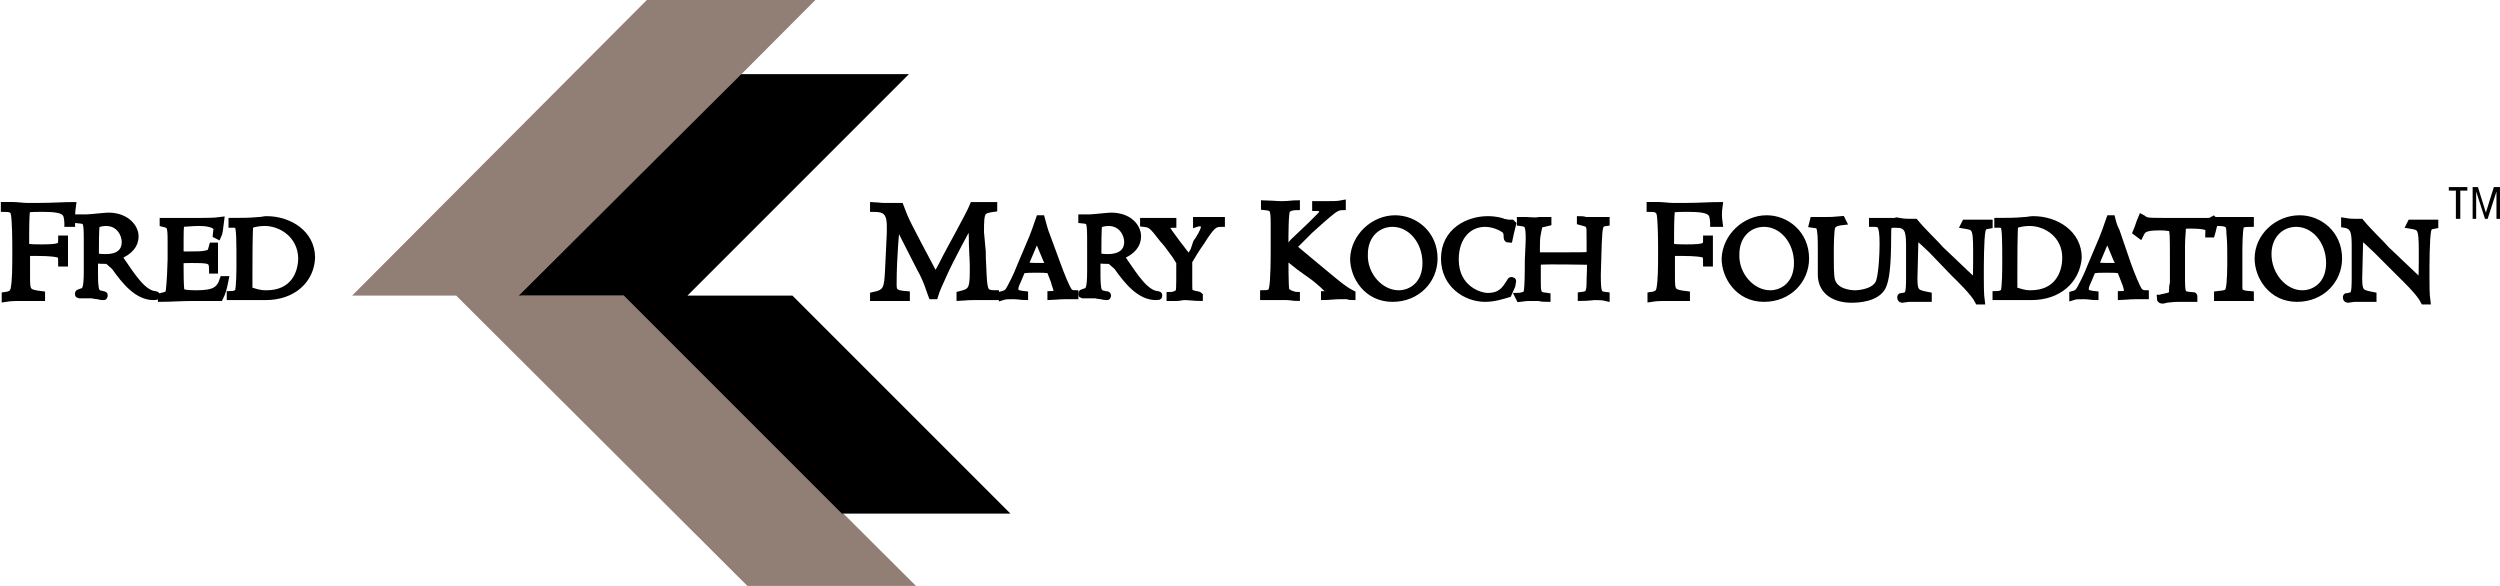<?xml version="1.0" encoding="utf-8"?>
<!-- Generator: Adobe Illustrator 18.0.0, SVG Export Plug-In . SVG Version: 6.00 Build 0)  -->
<!DOCTYPE svg PUBLIC "-//W3C//DTD SVG 1.1//EN" "http://www.w3.org/Graphics/SVG/1.1/DTD/svg11.dtd">
<svg version="1.1" id="Layer_1" xmlns="http://www.w3.org/2000/svg" xmlns:xlink="http://www.w3.org/1999/xlink" x="0px" y="0px"
	 viewBox="0 0 283.3 66.4" enable-background="new 0 0 283.3 66.4" xml:space="preserve">
<g>
	<g>
		<path d="M278.3,21.6h-0.8v-0.4h2.1v0.4h-0.8v3.2h-0.5V21.6z"/>
		<path d="M280.1,21.2h0.7l0.9,2.9h0l0.9-2.9h0.7v3.6h-0.4v-3.1h0l-1,3.1h-0.3l-1-3.1h0v3.1h-0.4V21.2z"/>
	</g>
	<g>
		<polygon fill="#917F76" points="59,33.5 92.4,0 73.3,0 39.9,33.5 51.7,33.5 84.7,66.4 103.8,66.4 70.8,33.5 		"/>
	</g>
	<path d="M70.7,33.5l24.7,24.7h19.1L89.8,33.5H77.9l25.1-25.1H84L58.8,33.5H70.7z"/>
	<g>
		<path stroke="#000000" stroke-width="0.812" d="M7.7,25.2c-0.1-1.1-0.1-1.6-2.9-1.6c-0.5,0-1.4,0-1.8,0.1
			c-0.1,0.9-0.1,2.6-0.1,2.9V28c0.8,0.1,1,0.1,1.8,0.1c2.3,0,2.3-0.2,2.3-1l0.3,0c0,0.3,0,0.4,0,1c0,0.1,0,0.8,0,1.7H7
			c0-0.2,0-0.8-0.1-0.9c-0.3-0.2-1.3-0.3-2.5-0.3c-0.5,0-1,0-1.4,0c0,0.8,0,1.7,0,2.7c0,1.7,0,1.9,1.7,2.1v0.3c-0.3,0-0.7,0-1.8,0
			H2.1c-0.1,0-0.9,0-1.5,0.1l0-0.3c0.8-0.1,0.9-0.4,1-0.7c0.2-1,0.2-2.5,0.2-4.4c0-0.8,0-3.7-0.2-4.3c-0.1-0.4-0.5-0.5-1.1-0.5v-0.3
			h1c0.4,0,1.1,0.1,1.5,0.1c0.6,0,1.3,0,1.5,0c1.4,0,2.9-0.1,3.7-0.1c-0.1,0.7-0.1,1.3-0.1,2H7.7z"/>
		<path stroke="#000000" stroke-width="0.812" d="M12.2,29.5c-0.5,0-1,0-1.5-0.1l0,1.6c0,0.5,0,1.7,0.2,2c0.1,0.2,0.2,0.3,0.8,0.4
			c0.1,0,0.1,0,0.1,0.1c0,0.1,0,0.1-0.1,0.1c-0.1,0-0.3,0-0.6-0.1c-0.3,0-0.6-0.1-0.7-0.1c-0.3,0-0.7,0-0.9,0c-0.3,0-0.5,0-0.5,0
			c-0.1,0-0.1,0-0.1-0.1c0-0.1,0-0.1,0.3-0.2c0.5-0.1,0.7-0.3,0.7-2.4v-3c0-2.7,0-2.7-1-2.8c0-0.1,0-0.2,0-0.2c0.4,0,0.7,0,0.9,0
			c0.4,0,2.1-0.2,2.5-0.2c1.9,0,3,1.2,3,2.3c0,0.9-0.6,1.7-1.9,2.2l0.3,0.5c1.3,1.9,2.5,3.8,3.9,3.9c0.1,0,0.1,0,0.1,0.1
			c0,0.1,0,0.1-0.3,0.1c-1.8,0-3.2-1.7-4.4-3.4L12.2,29.5z M12,25.2c-0.3,0-1,0.1-1.1,0.3c-0.1,0.3-0.1,2.4-0.1,3.6
			c0.2,0,0.4,0.1,1.1,0.1c0.5,0,2.3,0,2.3-1.8C14.2,26.6,13.6,25.2,12,25.2z"/>
		<path stroke="#000000" stroke-width="0.812" d="M24.3,30.6h-0.2c0-1.2-0.3-1.2-2.5-1.2c-0.7,0-1,0-1.2,0.1l0,0.9
			c0,0.5,0,1.9,0.1,2.7c0.3,0.1,0.6,0.2,1.7,0.2c2.1,0,2.7-0.4,3.1-1.6h0.2c-0.2,1-0.3,1.4-0.6,2c-0.3,0-1,0-1.7,0
			c-0.7,0-1.3,0-1.3,0c-1.3,0-2.7,0.1-3.6,0.1l0-0.2c0.8-0.2,0.8-0.2,0.9-0.7c0.1-0.7,0.2-3,0.2-3.5l0-2.1c0-1.8-0.1-1.8-0.9-2
			l0-0.2h4.3c0.5,0,1.5,0,2.2-0.1c-0.1,0.9-0.2,1.5-0.3,1.7l-0.2-0.1c0-0.1,0.1-0.5,0.1-0.6c0-0.7-1.4-0.8-2-0.8
			c-0.9,0-1.5,0.1-2.1,0.1c-0.1,0.5-0.1,1.1-0.1,1.9c0,0.6,0,1.5,0,1.7c0.2,0,0.6,0,1,0c0.7,0,1.6,0,1.9-0.1
			c0.5-0.1,0.6-0.1,0.8-0.9h0.2V30.6z"/>
		<path stroke="#000000" stroke-width="0.812" d="M30.1,33.6c-0.3,0-1.4,0-1.6,0c-0.4,0-2,0-2.4,0v-0.2c0.4,0,0.7-0.1,0.9-0.3
			c0.2-0.4,0.2-2.7,0.2-3.3c0-2.3,0-3.8-0.2-4.2c-0.1-0.2-0.4-0.2-0.7-0.2l0-0.3c1,0,2,0,3-0.1c0.4,0,0.6-0.1,0.9-0.1
			c2.6,0,5.1,1.6,5.1,4.3C35.2,31.7,33.2,33.6,30.1,33.6z M30,25.2c-0.6,0-1.2,0.1-1.7,0.3c-0.1,0.6-0.1,4.4-0.1,5.5
			c0,0.3,0,1.6,0,1.9c0.7,0.2,1.1,0.4,2,0.4c3,0,4-2.2,4-4.1C34.1,26.6,31.9,25.2,30,25.2z"/>
	</g>
	<g>
		<path stroke="#000000" stroke-width="0.812" d="M111.3,28.5c0,0.5,0,0.8,0.1,2.7c0.1,1.8,0.2,2.1,1.4,2.1v0.3h-1.4h-1.1
			c-1,0-1.3,0.1-1.5,0.1l0-0.3c1.2-0.3,1.5-0.5,1.5-2.5c0-0.3,0-0.6,0-1l-0.1-2.2c0-1,0-1.4-0.2-2.6h0c-0.5,0.9-2.4,4.4-3.1,6
			c-0.4,0.9-0.8,1.7-1,2.4h-0.3c-0.2-0.5-0.5-1.7-1.3-3.1c-0.9-1.8-1.8-3.5-2.7-5.3h0c-0.1,1-0.4,4-0.4,7.1c0,0.8,0.1,1.1,1.5,1.2
			l0,0.3c-0.1,0-0.4,0-0.6,0c-0.2,0-0.5,0-0.5,0l-1,0c-0.2,0-1.4,0-1.6,0l0-0.2c1.5-0.3,1.6-0.8,1.7-2.9l0.2-4.2c0-0.3,0-0.5,0-0.8
			c0-1.7-0.7-2-1.9-2l0-0.3c0.2,0,0.7,0.1,1.1,0.1c0.5,0,0.9,0,1.2,0h0.7c0.6,1.6,0.7,1.8,4,8c0.3-0.5,0.5-0.8,1.2-2.2
			c0.4-0.8,2.7-4.9,3.1-5.9h2.3l0,0.3c-1.4,0.2-1.5,0.3-1.5,2.7L111.3,28.5z"/>
		<path stroke="#000000" stroke-width="0.812" d="M119.8,30c0.4,1.1,1,2.6,1.3,3c0.1,0.2,0.4,0.3,0.7,0.3v0.2c-0.3,0-0.5,0-1.1,0
			c-0.8,0-1.4,0.1-1.6,0.1v-0.2c0.3,0,0.7-0.1,0.7-0.4c0-0.3-0.3-0.9-0.3-1.1l-0.5-1.3c-0.4-0.1-0.9-0.1-1.3-0.1h-0.5
			c-0.4,0-1,0-1.4,0.1l-0.5,1.2c-0.3,0.6-0.3,0.8-0.3,1c0,0.3,0.1,0.5,1.1,0.6v0.2c-0.3,0-0.7-0.1-1.3-0.1c-0.5,0-0.9,0-1.2,0.1
			v-0.2c0.4-0.1,0.6-0.3,0.6-0.3c0.3-0.3,1.2-2.2,1.4-2.8l1.1-2.6c0.4-0.9,0.8-2,1.1-2.9h0.2c0.2,0.8,0.3,1,0.4,1.4L119.8,30z
			 M116.3,29.6c-0.1,0.4-0.2,0.4-0.2,0.5c0.5,0.1,1.2,0.1,1.2,0.1l0.6,0c0.1,0,0.8,0,1,0c-0.1-0.2-0.2-0.7-0.3-0.8l-0.5-1.2
			c-0.1-0.2-0.5-1.2-0.6-1.5c-0.2,0.3-0.3,0.8-0.4,1L116.3,29.6z"/>
		<path stroke="#000000" stroke-width="0.812" d="M125.8,29.5c-0.5,0-1,0-1.5-0.1l0,1.6c0,0.5,0,1.7,0.2,2c0.1,0.2,0.2,0.3,0.8,0.4
			c0.1,0,0.2,0,0.2,0.1c0,0.1,0,0.1-0.1,0.1c0,0-0.3,0-0.6-0.1c-0.3,0-0.6-0.1-0.7-0.1c-0.3,0-0.6,0-0.9,0c-0.3,0-0.5,0-0.5,0
			c-0.1,0-0.1,0-0.1-0.1c0-0.1,0-0.1,0.3-0.2c0.5-0.1,0.7-0.3,0.7-2.4v-3c0-2.7,0-2.7-1-2.8c0-0.1,0-0.2,0-0.2c0.4,0,0.7,0,0.9,0
			c0.3,0,2.1-0.2,2.4-0.2c2,0,3,1.2,3,2.3c0,0.9-0.6,1.7-1.9,2.2l0.3,0.5c1.3,1.9,2.5,3.8,3.9,3.9c0.1,0,0.1,0,0.1,0.1
			c0,0.1,0,0.1-0.3,0.1c-1.8,0-3.2-1.7-4.4-3.4L125.8,29.5z M125.6,25.2c-0.3,0-1,0.1-1.1,0.3c-0.1,0.3-0.1,2.4-0.1,3.6
			c0.2,0,0.5,0.1,1.1,0.1c0.4,0,2.3,0,2.3-1.8C127.8,26.6,127.2,25.2,125.6,25.2z"/>
		<path stroke="#000000" stroke-width="0.812" d="M135.6,27.5c0.3-0.4,0.9-1.4,0.9-1.8c0-0.5-0.6-0.5-0.9-0.4l0-0.3l0.6,0
			c0.1,0,0.8,0,0.9,0c0.2,0,1.1,0,1.3,0l0,0.3c-0.8,0-1.1,0.2-2.3,2.1c-0.5,0.7-1,1.5-1.4,2.2l0,2.4c0,1.1,0,1.2,0.5,1.3
			c0.2,0.1,0.6,0.1,0.7,0.2l0,0.2c-0.5,0-1.1-0.1-1.7-0.1c-0.2,0-0.6,0.1-0.8,0.1c-0.3,0-0.6,0-0.8,0v-0.2c0.3,0,0.7-0.1,0.9-0.3
			c0.2-0.2,0.2-0.2,0.2-2.7c0-0.4,0-0.7,0-0.8l-0.5-0.8c-0.5-0.7-1.1-1.5-1.4-1.8c-1.3-1.7-1.4-1.7-2.2-1.8l0-0.2h0.7
			c0.1,0,0.8,0,1,0c0.4,0,0.8,0,1.3,0h0.3l0,0.3c-0.5,0-0.8,0.1-0.8,0.3c0,0.3,2.3,3.2,2.6,3.6c0.1-0.2,0.2-0.2,0.6-0.9L135.6,27.5z
			"/>
		<path stroke="#000000" stroke-width="0.812" d="M147.5,30.4c-0.3-0.2-1-0.8-1.9-1.5c0,0.7,0,3.6,0.1,4c0.2,0.4,1.1,0.6,1.2,0.6
			v0.2c-0.3,0-0.7-0.1-1.1-0.1c-0.4,0-0.8,0-1.3,0c-0.9,0-1,0-1.3,0v-0.3c0.6,0,0.9-0.1,1-0.6c0.2-0.8,0.2-3.6,0.2-4.4
			c0-1,0-1.9,0-2.9c0-1.8-0.1-1.9-1.1-2l0-0.3c0.3,0,1.4,0.1,1.9,0.1c0.9,0,1.3-0.1,1.7-0.1v0.3c-0.3,0-0.9,0.1-1.1,0.4
			c-0.2,0.3-0.2,3-0.2,3.6v1c0.2-0.2,0.7-0.6,1-1l2-1.9c0.4-0.4,0.8-0.8,1.1-1.1c0.1-0.1,0.2-0.3,0.2-0.5c0-0.4-0.5-0.4-0.8-0.4
			l0-0.3l1.3,0c0.6,0,1.2,0,1.7-0.1l0,0.3c-0.3,0-0.7,0.1-1.3,0.6c-0.4,0.3-2.2,1.9-2.4,2.1l-1.1,1.1c-0.4,0.4-0.5,0.5-0.8,0.8
			l3,2.5c1.7,1.4,2.7,2.3,3.7,2.8l0,0.3c-0.1,0-0.3,0-0.5-0.1c-0.2,0-0.4,0-0.8,0c-0.7,0-1.4,0.1-1.8,0.1l0-0.2c0.1,0,0.1,0,0.3-0.1
			c0.1,0,0.3-0.1,0.3-0.2c0-0.2-1.4-1.4-1.8-1.7L147.5,30.4z"/>
		<path stroke="#000000" stroke-width="0.812" d="M158.1,24.8c2.2,0,4.4,1.7,4.4,4.5c0,2.4-1.9,4.5-4.7,4.5c-2.9,0-4.4-2.5-4.4-4.5
			C153.5,26.8,155.7,24.8,158.1,24.8z M158.5,33.3c1.4,0,3.1-1,3.1-3.5c0-2.5-1.7-4.5-3.8-4.5c-1.7,0-3.2,1.3-3.2,3.5
			C154.5,31.2,156.4,33.3,158.5,33.3z"/>
		<path stroke="#000000" stroke-width="0.812" d="M170.9,33.3c-0.7,0.2-1.6,0.5-2.6,0.5c-2.2,0-4.6-1.6-4.6-4.5
			c0-3.1,2.7-4.4,4.9-4.4c0.9,0,1.6,0.2,1.8,0.3c0.1,0,0.4,0.1,0.6,0.1c0,0,0.2,0,0.3,0c0,0,0.1,0.1,0.1,0.1c0,0-0.1,0.4-0.1,0.4
			c-0.1,0.4-0.2,0.8-0.3,1.3c-0.2,0-0.2-0.1-0.2-0.3c0-0.4-0.1-0.5-0.1-0.6c-0.2-0.3-1.3-0.9-2.4-0.9c-1.9,0-3.4,1.5-3.4,4.1
			c0,3.3,2.7,4.2,3.7,4.2c1.5,0,2-0.8,2.5-1.6c0.1-0.2,0.1-0.2,0.2-0.2c0.1,0,0.1,0,0.1,0.1c0,0.1-0.1,0.4-0.1,0.5L170.9,33.3z"/>
		<path stroke="#000000" stroke-width="0.812" d="M173.3,27.2c0-1.7-0.1-1.9-1-2l0-0.2c0.2,0,0.5,0,0.7,0c0.3,0,1,0.1,1.4,0l1,0
			l0,0.2l-0.4,0.1c-0.6,0.1-0.6,0.1-0.8,1.2c-0.1,0.5-0.1,0.9-0.1,1.4c0,0.3,0,0.7,0,1.1h3.2c2.3,0,2.6,0,2.9-0.1l0-1.4
			c0-1.6,0-1.7-0.1-1.9c-0.1-0.3-0.3-0.3-1-0.5l0-0.2c0.1,0,0.3,0,0.6,0.1c0.3,0,0.6,0,0.9,0c0.1,0,0.4,0,0.7,0c0.3,0,0.6,0,0.7,0
			l0,0.2c-0.8,0.1-0.8,0.4-0.9,2.5l-0.1,3.4c0,2.2,0.1,2.3,1,2.4l0,0.2c-0.4-0.1-0.9-0.1-1.3-0.1c-0.2,0-0.8,0.1-1.5,0.1l0-0.2
			c0.9-0.1,1-0.3,1-1.8c0-0.5,0.1-1.5,0-2.1c-1.3,0-4.1-0.1-6,0c0,0.3,0,1.6,0,2.3c0,0.5,0,1,0.1,1.2c0.1,0.3,0.2,0.4,1,0.5l0,0.2
			c-0.2,0-0.6,0-0.9-0.1c-0.3,0-0.6,0-0.9,0c-0.4,0-0.6,0-1.3,0.1l-0.1-0.2c0.1,0,0.7-0.1,0.9-0.3c0.2-0.2,0.2-2.8,0.2-3.8
			L173.3,27.2z"/>
		<path stroke="#000000" stroke-width="0.812" d="M194.2,25.2c-0.1-1.1-0.1-1.6-3-1.6c-0.5,0-1.4,0-1.8,0.1
			c-0.1,0.9-0.1,2.6-0.1,2.9V28c0.8,0.1,1,0.1,1.8,0.1c2.3,0,2.3-0.2,2.3-1l0.3,0c0,0.3,0,0.4,0,1c0,0.1,0,0.8,0,1.7h-0.3
			c0-0.2,0-0.8-0.1-0.9c-0.2-0.2-1.3-0.3-2.5-0.3c-0.5,0-1,0-1.4,0c0,0.8,0,1.7,0,2.7c0,1.7,0,1.9,1.7,2.1v0.3c-0.3,0-0.7,0-1.7,0
			h-0.8c-0.1,0-0.9,0-1.5,0.1l0-0.3c0.8-0.1,0.9-0.4,1-0.7c0.2-1,0.2-2.5,0.2-4.4c0-0.8,0-3.7-0.2-4.3c-0.2-0.4-0.5-0.5-1.1-0.5
			v-0.3h1c0.4,0,1.1,0.1,1.5,0.1c0.6,0,1.3,0,1.6,0c1.4,0,2.8-0.1,3.7-0.1c-0.1,0.7-0.1,1.3,0,2H194.2z"/>
		<path stroke="#000000" stroke-width="0.812" d="M200.2,24.8c2.2,0,4.4,1.7,4.4,4.5c0,2.4-1.9,4.5-4.7,4.5c-2.9,0-4.4-2.5-4.4-4.5
			C195.6,26.8,197.8,24.8,200.2,24.8z M200.6,33.3c1.4,0,3.1-1,3.1-3.5c0-2.5-1.7-4.5-3.8-4.5c-1.7,0-3.2,1.3-3.2,3.5
			C196.6,31.2,198.5,33.3,200.6,33.3z"/>
		<path stroke="#000000" stroke-width="0.812" d="M205.5,25c0.3,0,0.7,0,1,0c1.1,0,1.1,0,2.2-0.1l0.1,0.2c-0.9,0.1-1,0.3-1.2,0.5
			c-0.2,0.4-0.2,2.5-0.2,3.2c0,1.3,0,2.2,0.1,2.8c0.3,1.6,2.3,1.7,2.7,1.7c0.6,0,2.4-0.2,2.8-1.4c0.3-1,0.4-3.1,0.4-4.2
			c0-2.4-0.3-2.4-1.2-2.4l0-0.2c0.2,0,0.5,0,0.7,0c0.5,0,1.4,0,1.9,0v0.3c-0.9,0-0.9,0.1-0.9,1.3c0,3.4-0.2,5-0.6,5.8
			c-0.7,1.3-2.7,1.4-3.5,1.4c-1.6,0-3.4-0.7-3.4-2.8c0-0.5,0-2.5,0-2.9c0-1,0-2-0.2-2.5c-0.1-0.2-0.1-0.2-0.8-0.3L205.5,25z"/>
		<path stroke="#000000" stroke-width="0.812" d="M218.9,28.3c-0.2-0.2-1.8-1.7-1.9-1.7l-0.1,4.1c-0.1,2.5,0.1,2.5,1.6,2.8
			c0,0.1,0,0.1,0,0.3c-0.1,0-0.4,0-0.7,0c-0.3,0-0.5,0-0.7,0c-0.1,0-0.4,0-0.7,0c-0.3,0-0.7,0.1-0.8,0.1c-0.1,0-0.2,0-0.2-0.2
			c0-0.1,0-0.1,0.2-0.1c0.7-0.1,0.8-0.2,0.8-2.2l0-3.2c0-1.7,0-2.6-1.2-2.8v-0.3c0.6,0.1,0.9,0.1,1.2,0.1l0.6,0
			c0.9,1.1,2.5,2.6,2.9,3.1l4,3.8c0.1-0.8,0.1-1.7,0.1-2.5v-1.3c0-2.6-0.2-2.6-1.4-2.8l0.1-0.2c0.1,0,0.2,0,0.3,0c0.1,0,0.6,0,0.9,0
			c0.3,0,0.6,0,0.6,0h0.9l0,0.2c-0.6,0.1-0.7,0.2-0.8,0.6c-0.2,0.9-0.2,4-0.2,5.2c0,0.8,0,2.1,0.1,2.8l-0.3,0
			c-0.5-1-2.2-2.6-2.8-3.2L218.9,28.3z"/>
		<path stroke="#000000" stroke-width="0.812" d="M230.2,33.6c-0.3,0-1.4,0-1.6,0c-0.4,0-2,0-2.4,0v-0.2c0.4,0,0.7-0.1,0.9-0.3
			c0.2-0.4,0.2-2.7,0.2-3.3c0-2.3,0-3.8-0.2-4.2c-0.1-0.2-0.4-0.2-0.7-0.2l0-0.3c1,0,2,0,3-0.1c0.4,0,0.6-0.1,1-0.1
			c2.6,0,5.1,1.6,5.1,4.3C235.3,31.7,233.3,33.6,230.2,33.6z M230,25.2c-0.6,0-1.2,0.1-1.7,0.3c-0.1,0.6-0.1,4.4-0.1,5.5
			c0,0.3,0,1.6,0,1.9c0.7,0.2,1.1,0.4,1.9,0.4c3,0,4-2.2,4-4.1C234.1,26.6,231.9,25.2,230,25.2z"/>
		<path stroke="#000000" stroke-width="0.812" d="M241.1,30c0.4,1.1,1,2.6,1.3,3c0.2,0.2,0.4,0.3,0.7,0.3v0.2c-0.3,0-0.5,0-1.1,0
			c-0.8,0-1.4,0.1-1.6,0.1v-0.2c0.3,0,0.7-0.1,0.7-0.4c0-0.3-0.2-0.9-0.3-1.1l-0.5-1.3c-0.4-0.1-0.9-0.1-1.3-0.1h-0.5
			c-0.4,0-1,0-1.4,0.1l-0.5,1.2c-0.3,0.6-0.3,0.8-0.3,1c0,0.3,0.1,0.5,1.1,0.6v0.2c-0.3,0-0.7-0.1-1.3-0.1c-0.5,0-0.9,0-1.2,0.1
			v-0.2c0.4-0.1,0.6-0.3,0.6-0.3c0.3-0.3,1.2-2.2,1.4-2.8l1.1-2.6c0.4-0.9,0.8-2,1.1-2.9h0.2c0.2,0.8,0.3,1,0.5,1.4L241.1,30z
			 M237.6,29.6c-0.1,0.4-0.2,0.4-0.2,0.5c0.5,0.1,1.2,0.1,1.2,0.1l0.6,0c0.1,0,0.8,0,1,0c0-0.2-0.2-0.7-0.3-0.8l-0.5-1.2
			c-0.1-0.2-0.5-1.2-0.6-1.5c-0.2,0.3-0.3,0.8-0.4,1L237.6,29.6z"/>
		<path stroke="#000000" stroke-width="0.812" d="M242.1,26.3c0.3-0.7,0.3-0.9,0.6-1.6c0.2,0.1,0.2,0.2,0.5,0.3s0.9,0.1,2,0.1h3.4
			c0.2,0,1.4,0,1.6,0c0.4,0,0.4-0.1,0.6-0.2c0.1,0.1,0.1,0.1,0.2,0.2c-0.2,0.4-0.3,1.1-0.4,1.4l-0.3,0c0-0.3,0-0.3,0.1-0.6
			c-0.2-0.2-0.6-0.4-2.1-0.4c-0.9,0-1,0-1,0.3c0,0.5-0.1,1.1-0.1,2.1c0,0.5,0,2.8,0,3.2c0,2.3,0,2.3,1.1,2.4c0.3,0,0.3,0,0.3,0.1
			c0,0,0,0.1,0,0.2c-0.1,0-0.2,0-0.3,0c-0.1,0-0.4,0-0.7,0c-0.3,0-0.6,0-0.7,0c-0.3,0-0.6,0-1.4,0.1c-0.3,0.1-0.4,0.1-0.5,0.1
			c-0.1,0-0.2-0.1-0.2-0.2c0.1,0,0.2-0.1,0.4-0.1c1-0.2,1-0.3,1-0.8c0,0,0-0.6,0.1-0.8c0-0.2,0-1.5,0-2.8c0-2.5,0-3.1-0.2-3.5
			c-0.3,0-0.6-0.1-1.3-0.1c-1.9,0-2,0.3-2.3,0.9L242.1,26.3z"/>
		<path stroke="#000000" stroke-width="0.812" d="M253.7,30c0,0.6,0,1.8,0,2.3c0,0.8,0,1,1.3,1.1l0,0.3c-0.2,0-1.5,0-1.8,0
			c-0.5,0-1.7,0-1.9,0l0-0.3c1-0.1,1.2-0.2,1.3-0.6c0.2-0.6,0.2-2.7,0.2-3.5c0-1.3,0-1.8-0.1-2.9c0-0.9-0.1-1.2-1.4-1.2V25
			c0.3,0,0.6,0,0.9,0c0.3,0,0.7,0,0.9,0c0.2,0,0.6,0,1,0c0.4,0,0.7,0,0.9,0v0.3c-0.8,0-1,0.1-1.1,0.3c-0.2,0.4-0.2,2.6-0.2,3.2V30z"
			/>
		<path stroke="#000000" stroke-width="0.812" d="M260.6,24.8c2.2,0,4.4,1.7,4.4,4.5c0,2.4-1.9,4.5-4.7,4.5c-2.9,0-4.4-2.5-4.4-4.5
			C255.9,26.8,258.1,24.8,260.6,24.8z M260.9,33.3c1.4,0,3.1-1,3.1-3.5c0-2.5-1.7-4.5-3.8-4.5c-1.7,0-3.2,1.3-3.2,3.5
			C257,31.2,258.8,33.3,260.9,33.3z"/>
		<path stroke="#000000" stroke-width="0.812" d="M269.3,28.3c-0.2-0.2-1.8-1.7-1.9-1.7l-0.1,4.1c-0.1,2.5,0.1,2.5,1.6,2.8
			c0,0.1,0,0.1,0,0.3c-0.1,0-0.4,0-0.6,0c-0.3,0-0.5,0-0.7,0c-0.1,0-0.4,0-0.7,0c-0.3,0-0.7,0.1-0.8,0.1c-0.1,0-0.2,0-0.2-0.2
			c0-0.1,0-0.1,0.2-0.1c0.7-0.1,0.8-0.2,0.8-2.2l0-3.2c0-1.7,0-2.6-1.2-2.8v-0.3c0.6,0.1,0.9,0.1,1.2,0.1l0.6,0
			c0.9,1.1,2.5,2.6,2.9,3.1l4,3.8c0.1-0.8,0.1-1.7,0.1-2.5v-1.3c0-2.6-0.2-2.6-1.4-2.8l0.1-0.2c0.1,0,0.2,0,0.3,0c0.1,0,0.6,0,0.9,0
			c0.3,0,0.6,0,0.6,0h0.9l0,0.2c-0.6,0.1-0.7,0.2-0.8,0.6c-0.2,0.9-0.2,4-0.2,5.2c0,0.8,0,2.1,0.1,2.8l-0.3,0
			c-0.5-1-2.2-2.6-2.8-3.2L269.3,28.3z"/>
	</g>
</g>
</svg>
